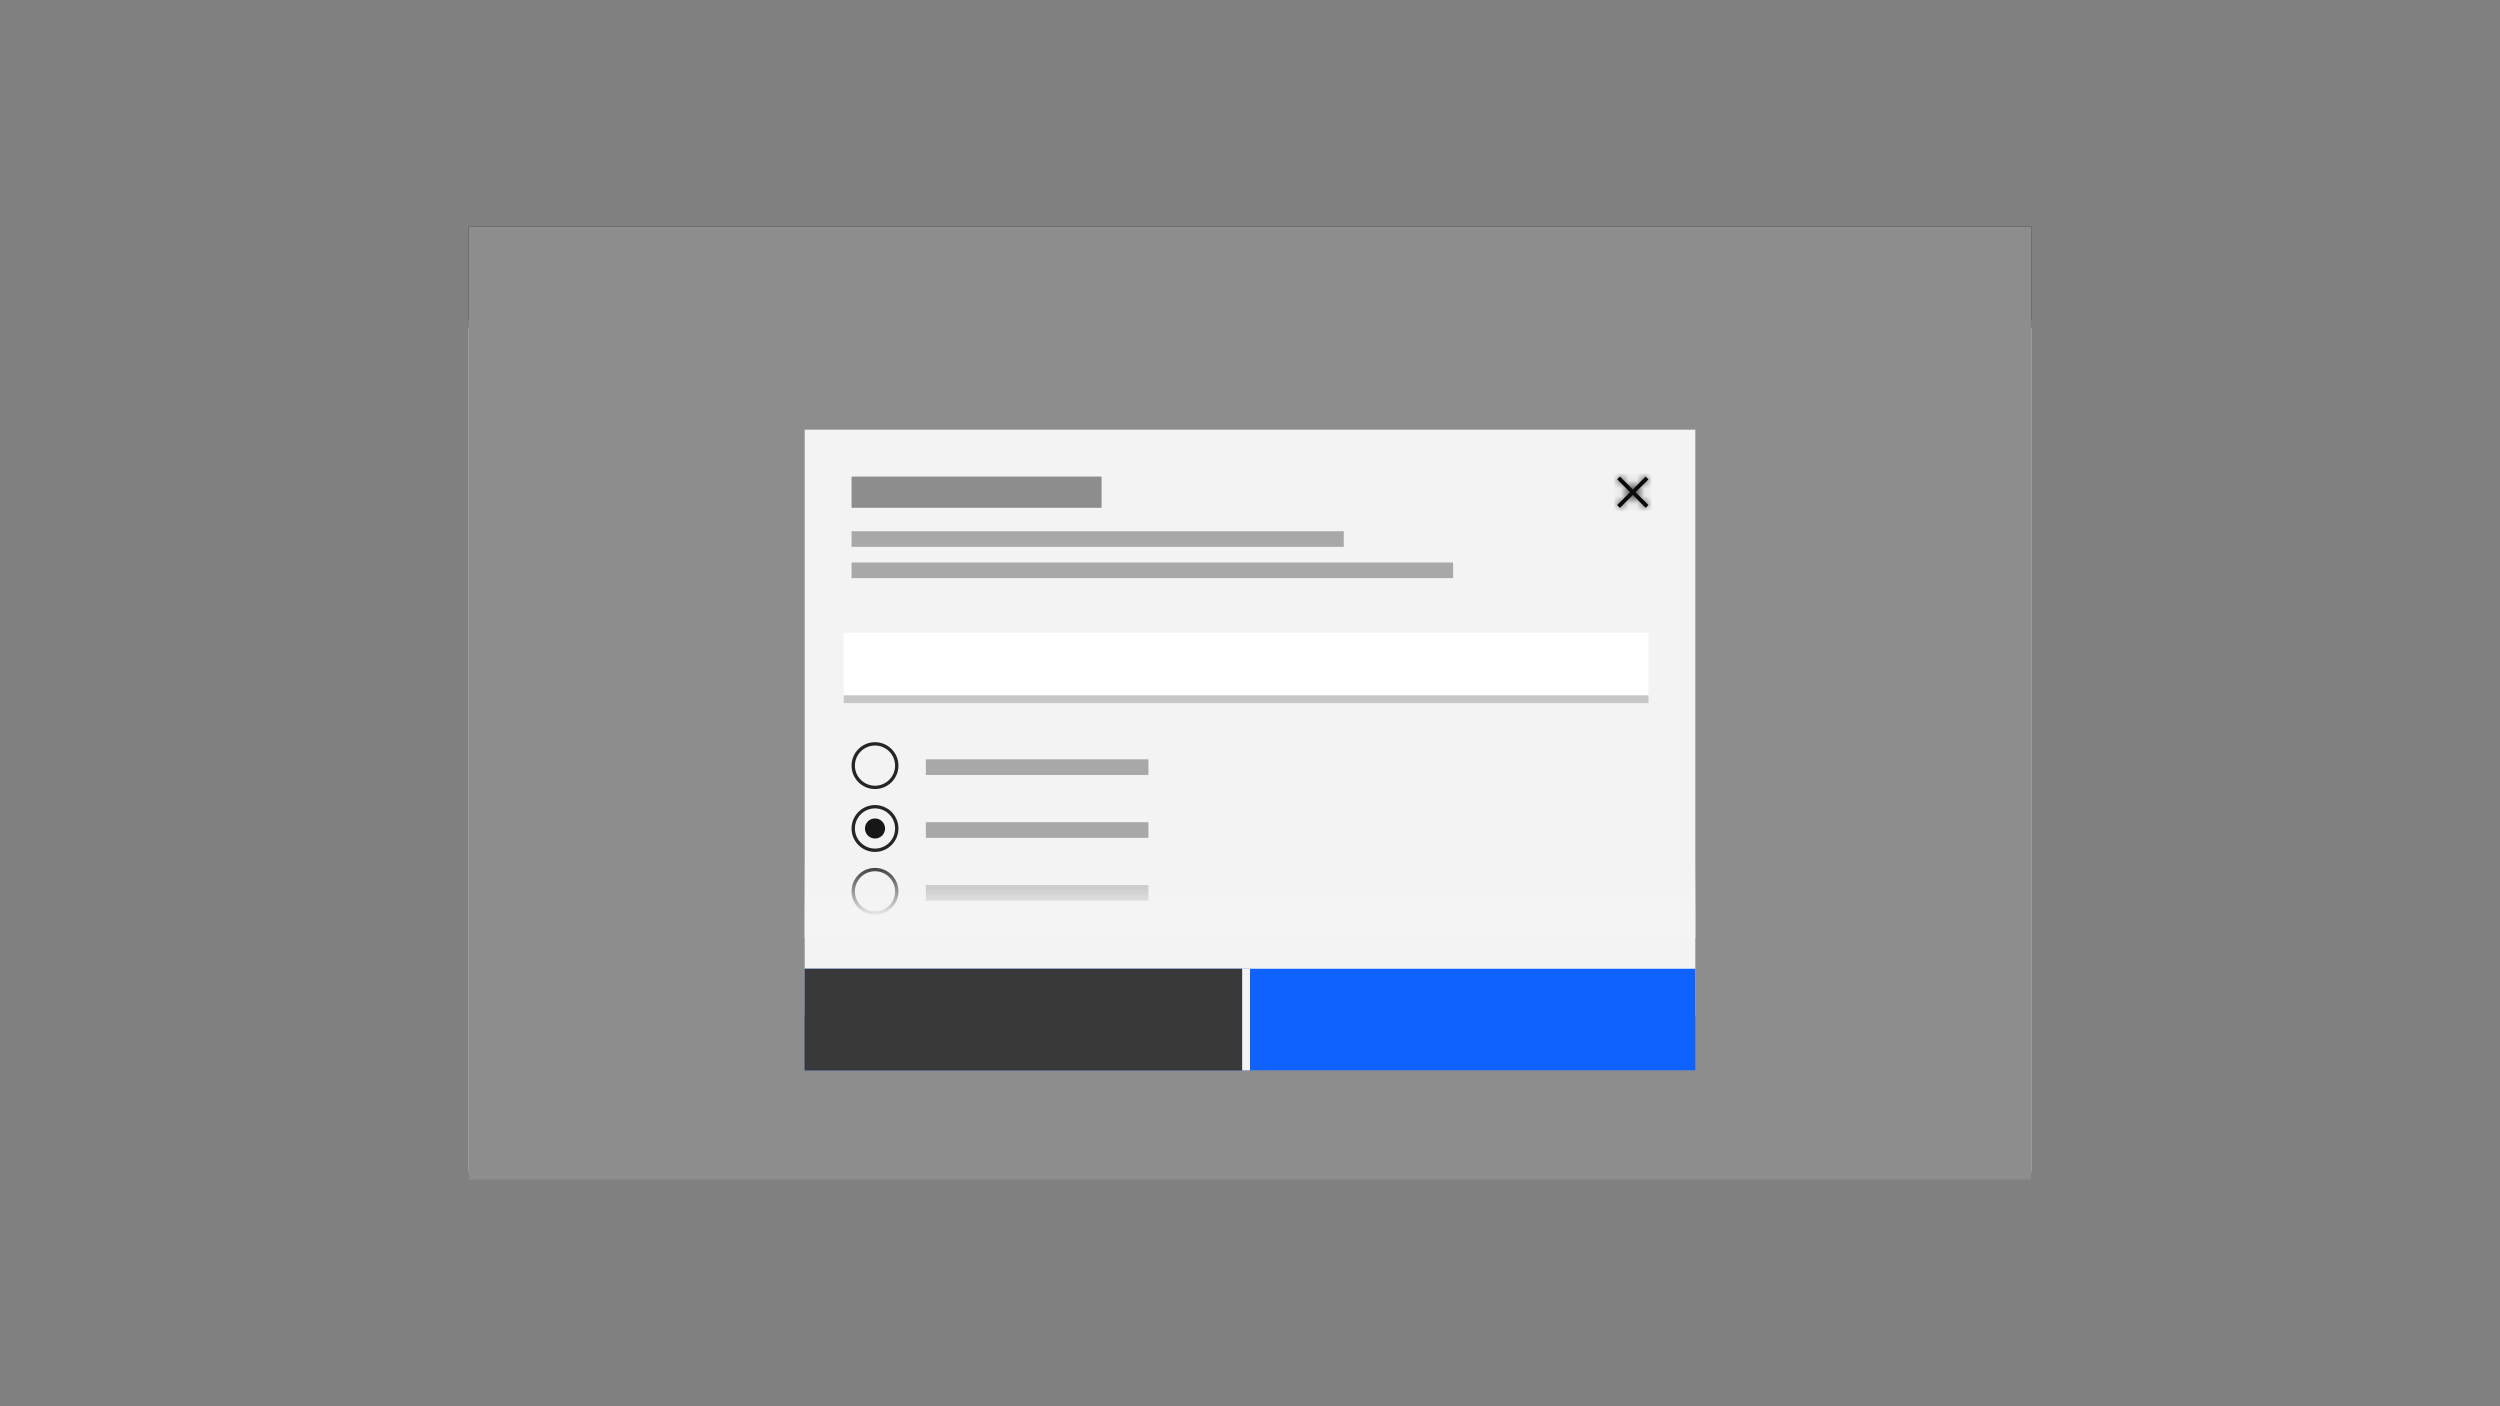 <svg width="320" height="180" viewBox="0 0 320 180" fill="none" xmlns="http://www.w3.org/2000/svg">
<rect x="0" y="0" width="320" height="180" fill="#808080" stroke="none"/>
<rect x="60" y="41" width="200" height="109" fill="white"/>
<rect x="60" y="29" width="200" height="13" fill="#171717"/>
<rect opacity="0.844" x="94" y="34.5" width="22" height="3" fill="#C6C6C6"/>
<rect opacity="0.844" x="67" y="34.5" width="22" height="3" fill="#C6C6C6"/>
<rect opacity="0.844" x="121" y="34.5" width="22" height="3" fill="#C6C6C6"/>
<rect opacity="0.844" x="239" y="33" width="5" height="5" fill="#C6C6C6"/>
<rect opacity="0.844" x="249" y="33" width="5" height="5" fill="#C6C6C6"/>
<g style="mix-blend-mode:multiply">
<rect x="60" y="29" width="200" height="122" fill="#8D8D8D"/>
</g>
<rect x="103" y="55" width="114" height="75" fill="#F3F3F3"/>
<path d="M209.354 63L211 61.353L210.647 61L209 62.647L207.354 61L207 61.353L208.647 63L207 64.647L207.354 65L209 63.353L210.647 65L211 64.647L209.354 63V63Z" fill="black"/>
<mask id="mask0_7_2953" style="mask-type:alpha" maskUnits="userSpaceOnUse" x="207" y="61" width="4" height="4">
<path d="M209.354 63L211 61.353L210.647 61L209 62.647L207.354 61L207 61.353L208.647 63L207 64.647L207.354 65L209 63.353L210.647 65L211 64.647L209.354 63V63Z" fill="white"/>
</mask>
<g mask="url(#mask0_7_2953)">
<rect width="16" height="16" transform="translate(205 59)" fill="#171717"/>
</g>
<rect x="109" y="68" width="63" height="2" fill="#A8A8A8"/>
<rect x="109" y="72" width="77" height="2" fill="#A8A8A8"/>
<rect x="109" y="61" width="32" height="4" fill="#8D8D8D"/>
<rect x="103" y="124" width="114" height="13" fill="#0F62FE"/>
<rect x="103" y="124" width="56" height="13" fill="#393939"/>
<rect x="159" y="124" width="1" height="13" fill="#F4F4F4"/>
<rect x="108" y="81" width="103" height="8" fill="white"/>
<rect x="108" y="89" width="103" height="1" fill="#C6C6C6"/>
<rect x="118.51" y="97.195" width="28.491" height="2" fill="#A8A8A8"/>
<rect x="118.51" y="105.241" width="28.491" height="2" fill="#A8A8A8"/>
<rect x="118.51" y="113.287" width="28.491" height="2" fill="#A8A8A8"/>
<path fill-rule="evenodd" clip-rule="evenodd" d="M109 98C109 96.343 110.343 95 112 95C112.796 95 113.559 95.316 114.121 95.879C114.684 96.441 115 97.204 115 98C115 99.657 113.657 101 112 101C110.343 101 109 99.657 109 98ZM109.429 98C109.429 99.42 110.58 100.571 112 100.571C112.682 100.571 113.336 100.301 113.818 99.818C114.3 99.336 114.571 98.682 114.571 98C114.571 96.58 113.42 95.429 112 95.429C110.58 95.429 109.429 96.58 109.429 98Z" fill="#252525"/>
<path fill-rule="evenodd" clip-rule="evenodd" d="M109 106.046C109 104.39 110.343 103.046 112 103.046C112.796 103.046 113.559 103.362 114.121 103.925C114.684 104.488 115 105.251 115 106.046C115 107.703 113.657 109.046 112 109.046C110.343 109.046 109 107.703 109 106.046ZM109.429 106.046C109.429 107.467 110.58 108.618 112 108.618C112.682 108.618 113.336 108.347 113.818 107.865C114.3 107.382 114.571 106.728 114.571 106.046C114.571 104.626 113.42 103.475 112 103.475C110.58 103.475 109.429 104.626 109.429 106.046Z" fill="#252525"/>
<circle cx="112.001" cy="106.046" r="1.286" fill="#171717"/>
<path fill-rule="evenodd" clip-rule="evenodd" d="M109 114.093C109 112.436 110.343 111.093 112 111.093C112.796 111.093 113.559 111.409 114.121 111.971C114.684 112.534 115 113.297 115 114.093C115 115.75 113.657 117.093 112 117.093C110.343 117.093 109 115.75 109 114.093ZM109.429 114.093C109.429 115.513 110.58 116.664 112 116.664C112.682 116.664 113.336 116.393 113.818 115.911C114.3 115.429 114.571 114.775 114.571 114.093C114.571 112.673 113.42 111.521 112 111.521C110.58 111.521 109.429 112.673 109.429 114.093Z" fill="#252525"/>
<rect x="103" y="110" width="114" height="10" fill="url(#paint0_linear_7_2953)"/>
<defs>
<linearGradient id="paint0_linear_7_2953" x1="160.504" y1="117.5" x2="160.504" y2="110" gradientUnits="userSpaceOnUse">
<stop stop-color="#F4F4F4"/>
<stop offset="1" stop-color="#F4F4F4" stop-opacity="0"/>
</linearGradient>
</defs>
</svg>
